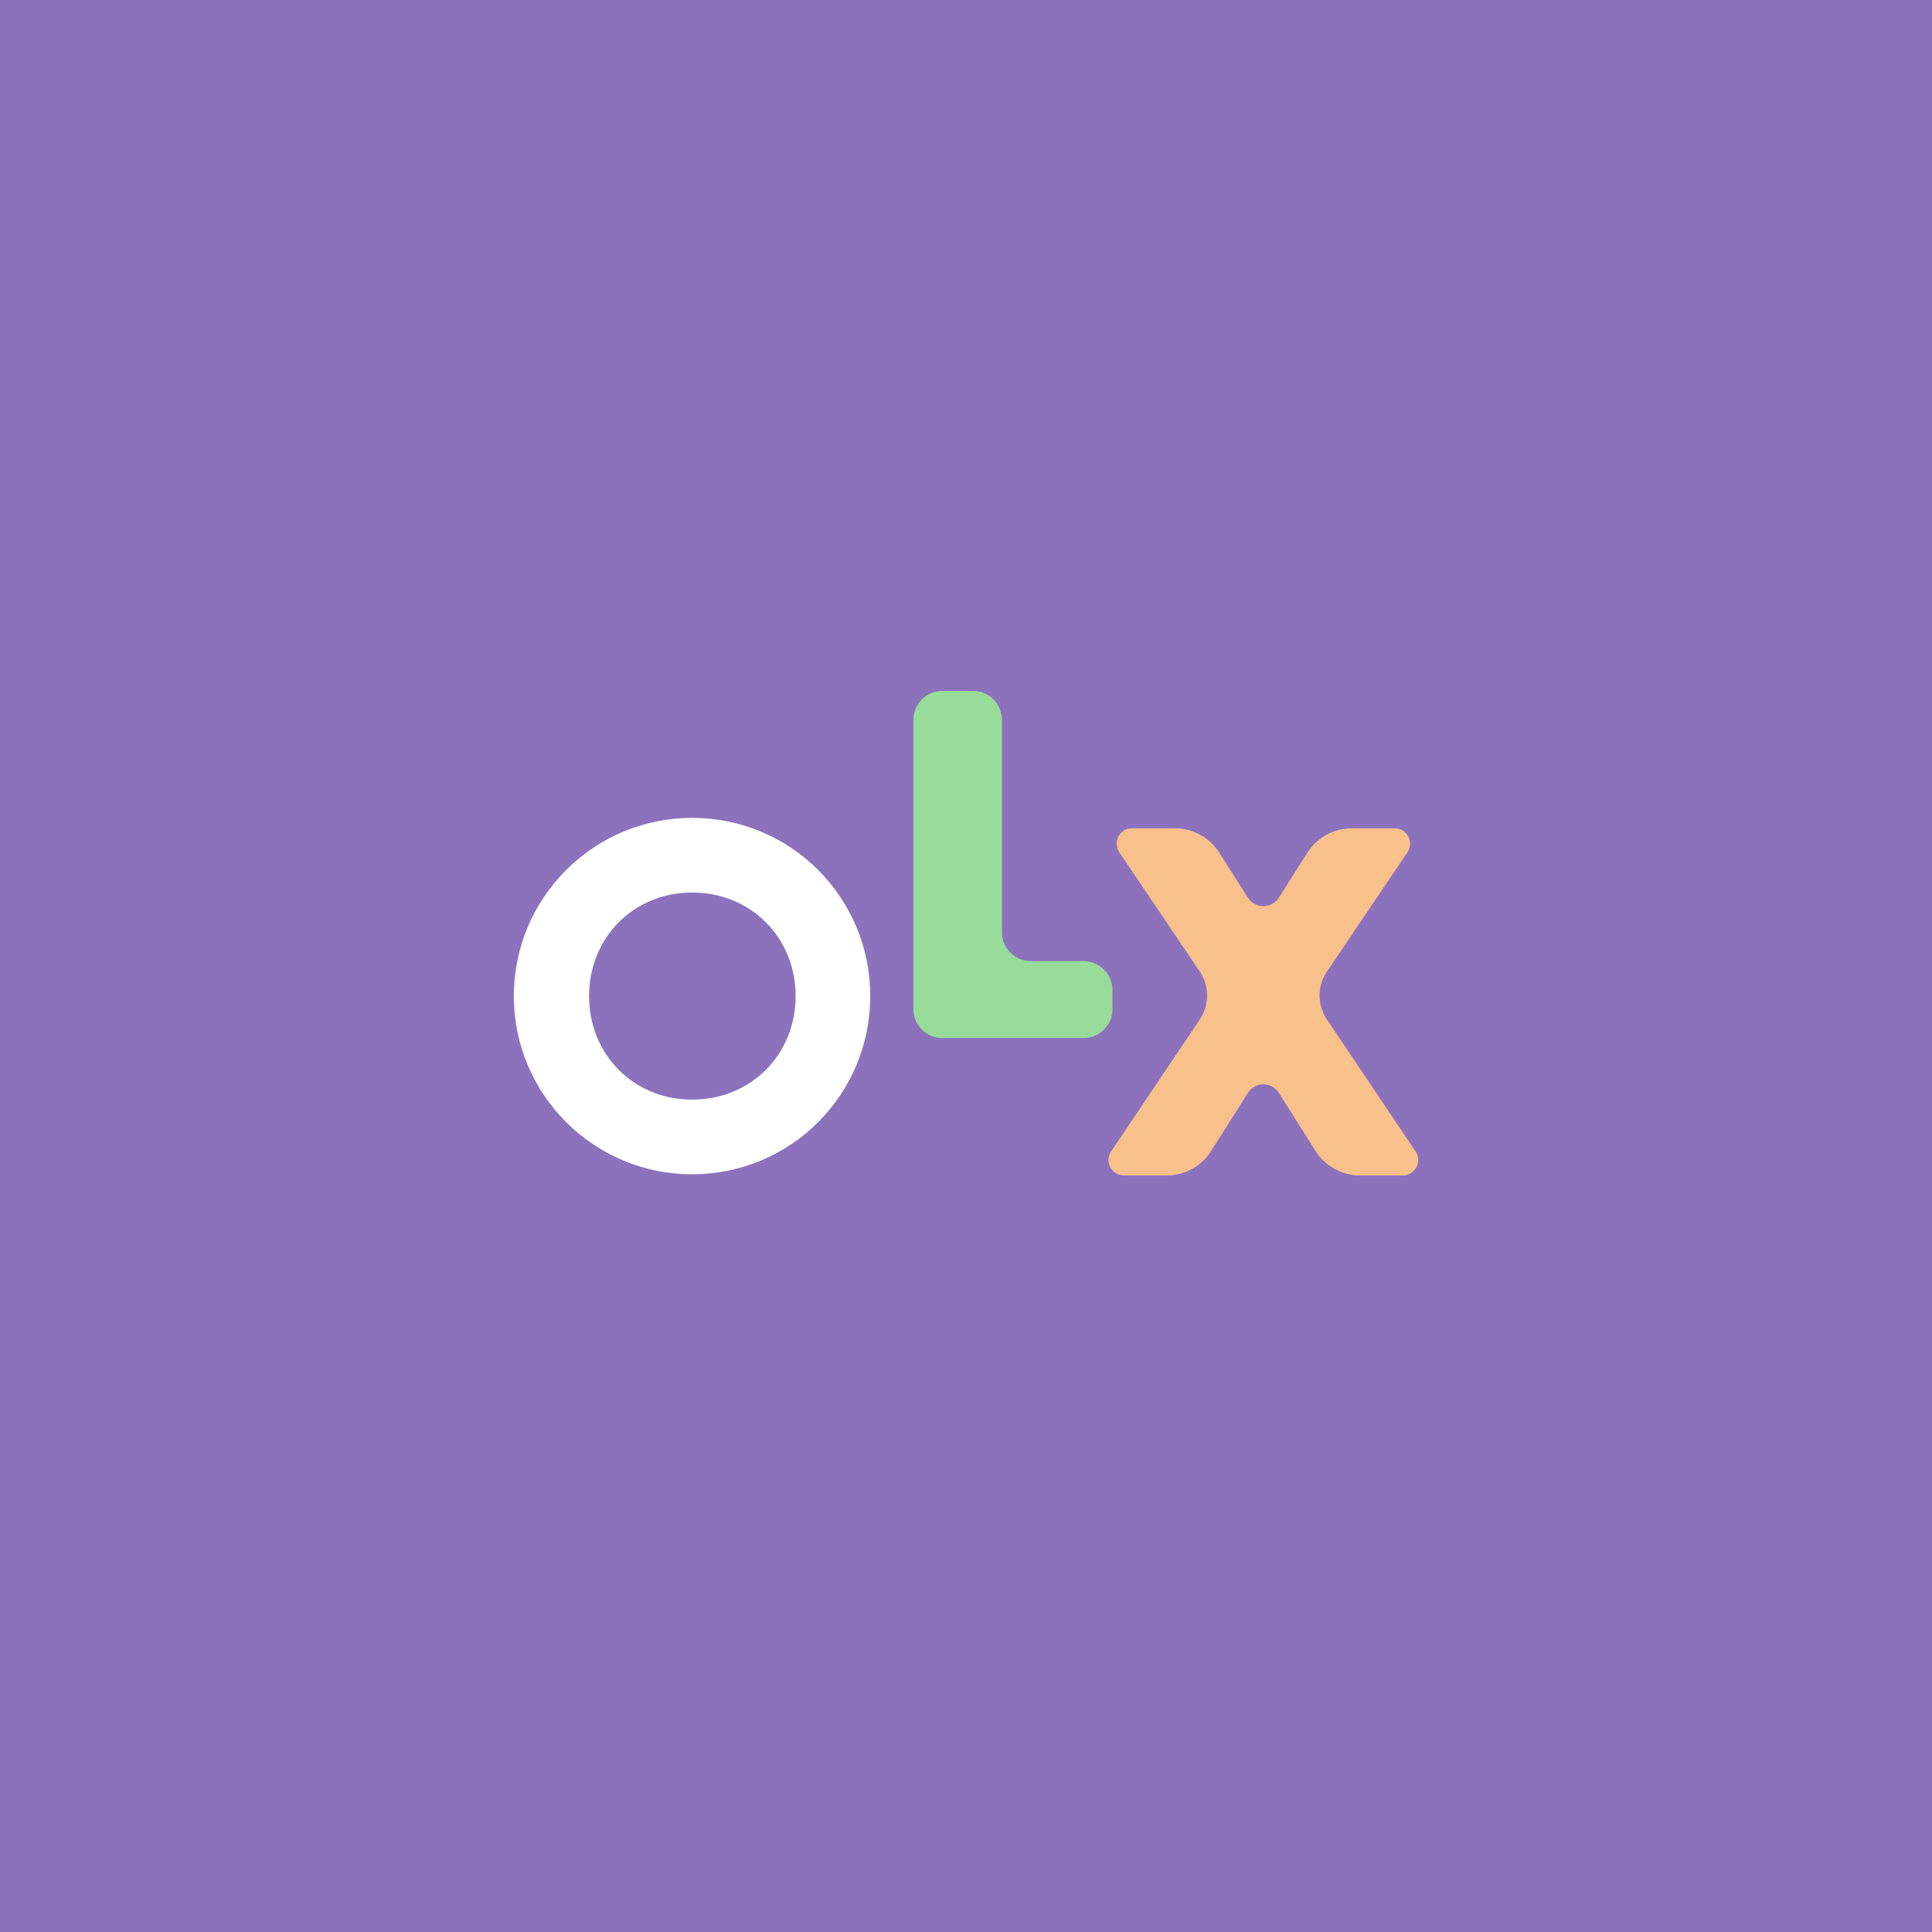 <svg xmlns="http://www.w3.org/2000/svg" width="192" height="192">
  <rect width="100%" height="100%" fill="#8c72bd" />
  <g stroke-width="1.044">
    <path fill="#fff"
      d="M68.774 116.698c9.832 0 17.709-7.935 17.709-17.709 0-9.774-7.877-17.708-17.709-17.708-9.774 0-17.708 7.934-17.708 17.708 0 9.774 7.934 17.709 17.708 17.709zm0-7.417c-5.807 0-10.234-4.485-10.234-10.292 0-5.807 4.427-10.291 10.234-10.291 5.865 0 10.292 4.484 10.292 10.291s-4.427 10.292-10.292 10.292z"
      aria-label="O" />
    <path fill="#98dc9a"
      d="M99.571 92.638v-21.1a2.875 2.875 0 0 0-2.874-2.875h-3.048a2.875 2.875 0 0 0-2.874 2.875v28.747a2.875 2.875 0 0 0 2.874 2.875h14.029a2.875 2.875 0 0 0 2.875-2.875v-1.897a2.875 2.875 0 0 0-2.875-2.875h-5.232a2.875 2.875 0 0 1-2.875-2.875z"
      aria-label="L" />
    <path fill="#f8c18c"
      d="m140.678 114.427-8.81-13.11a4.27 4.27 0 0 1 .005-4.768l7.996-11.85a1.528 1.528 0 0 0-1.267-2.383h-4.254a5.234 5.234 0 0 0-4.418 2.426l-2.837 4.462a1.828 1.828 0 0 1-3.084 0l-2.838-4.462a5.234 5.234 0 0 0-4.417-2.426H112.5a1.528 1.528 0 0 0-1.267 2.383l7.996 11.85a4.27 4.27 0 0 1 .004 4.769l-8.81 13.109a1.532 1.532 0 0 0 1.272 2.386h4.255a5.22 5.22 0 0 0 4.411-2.43l3.654-5.777a1.818 1.818 0 0 1 3.073 0l3.654 5.777a5.22 5.22 0 0 0 4.41 2.43h4.255a1.532 1.532 0 0 0 1.272-2.386z"
      aria-label="X" />
  </g>
</svg>
